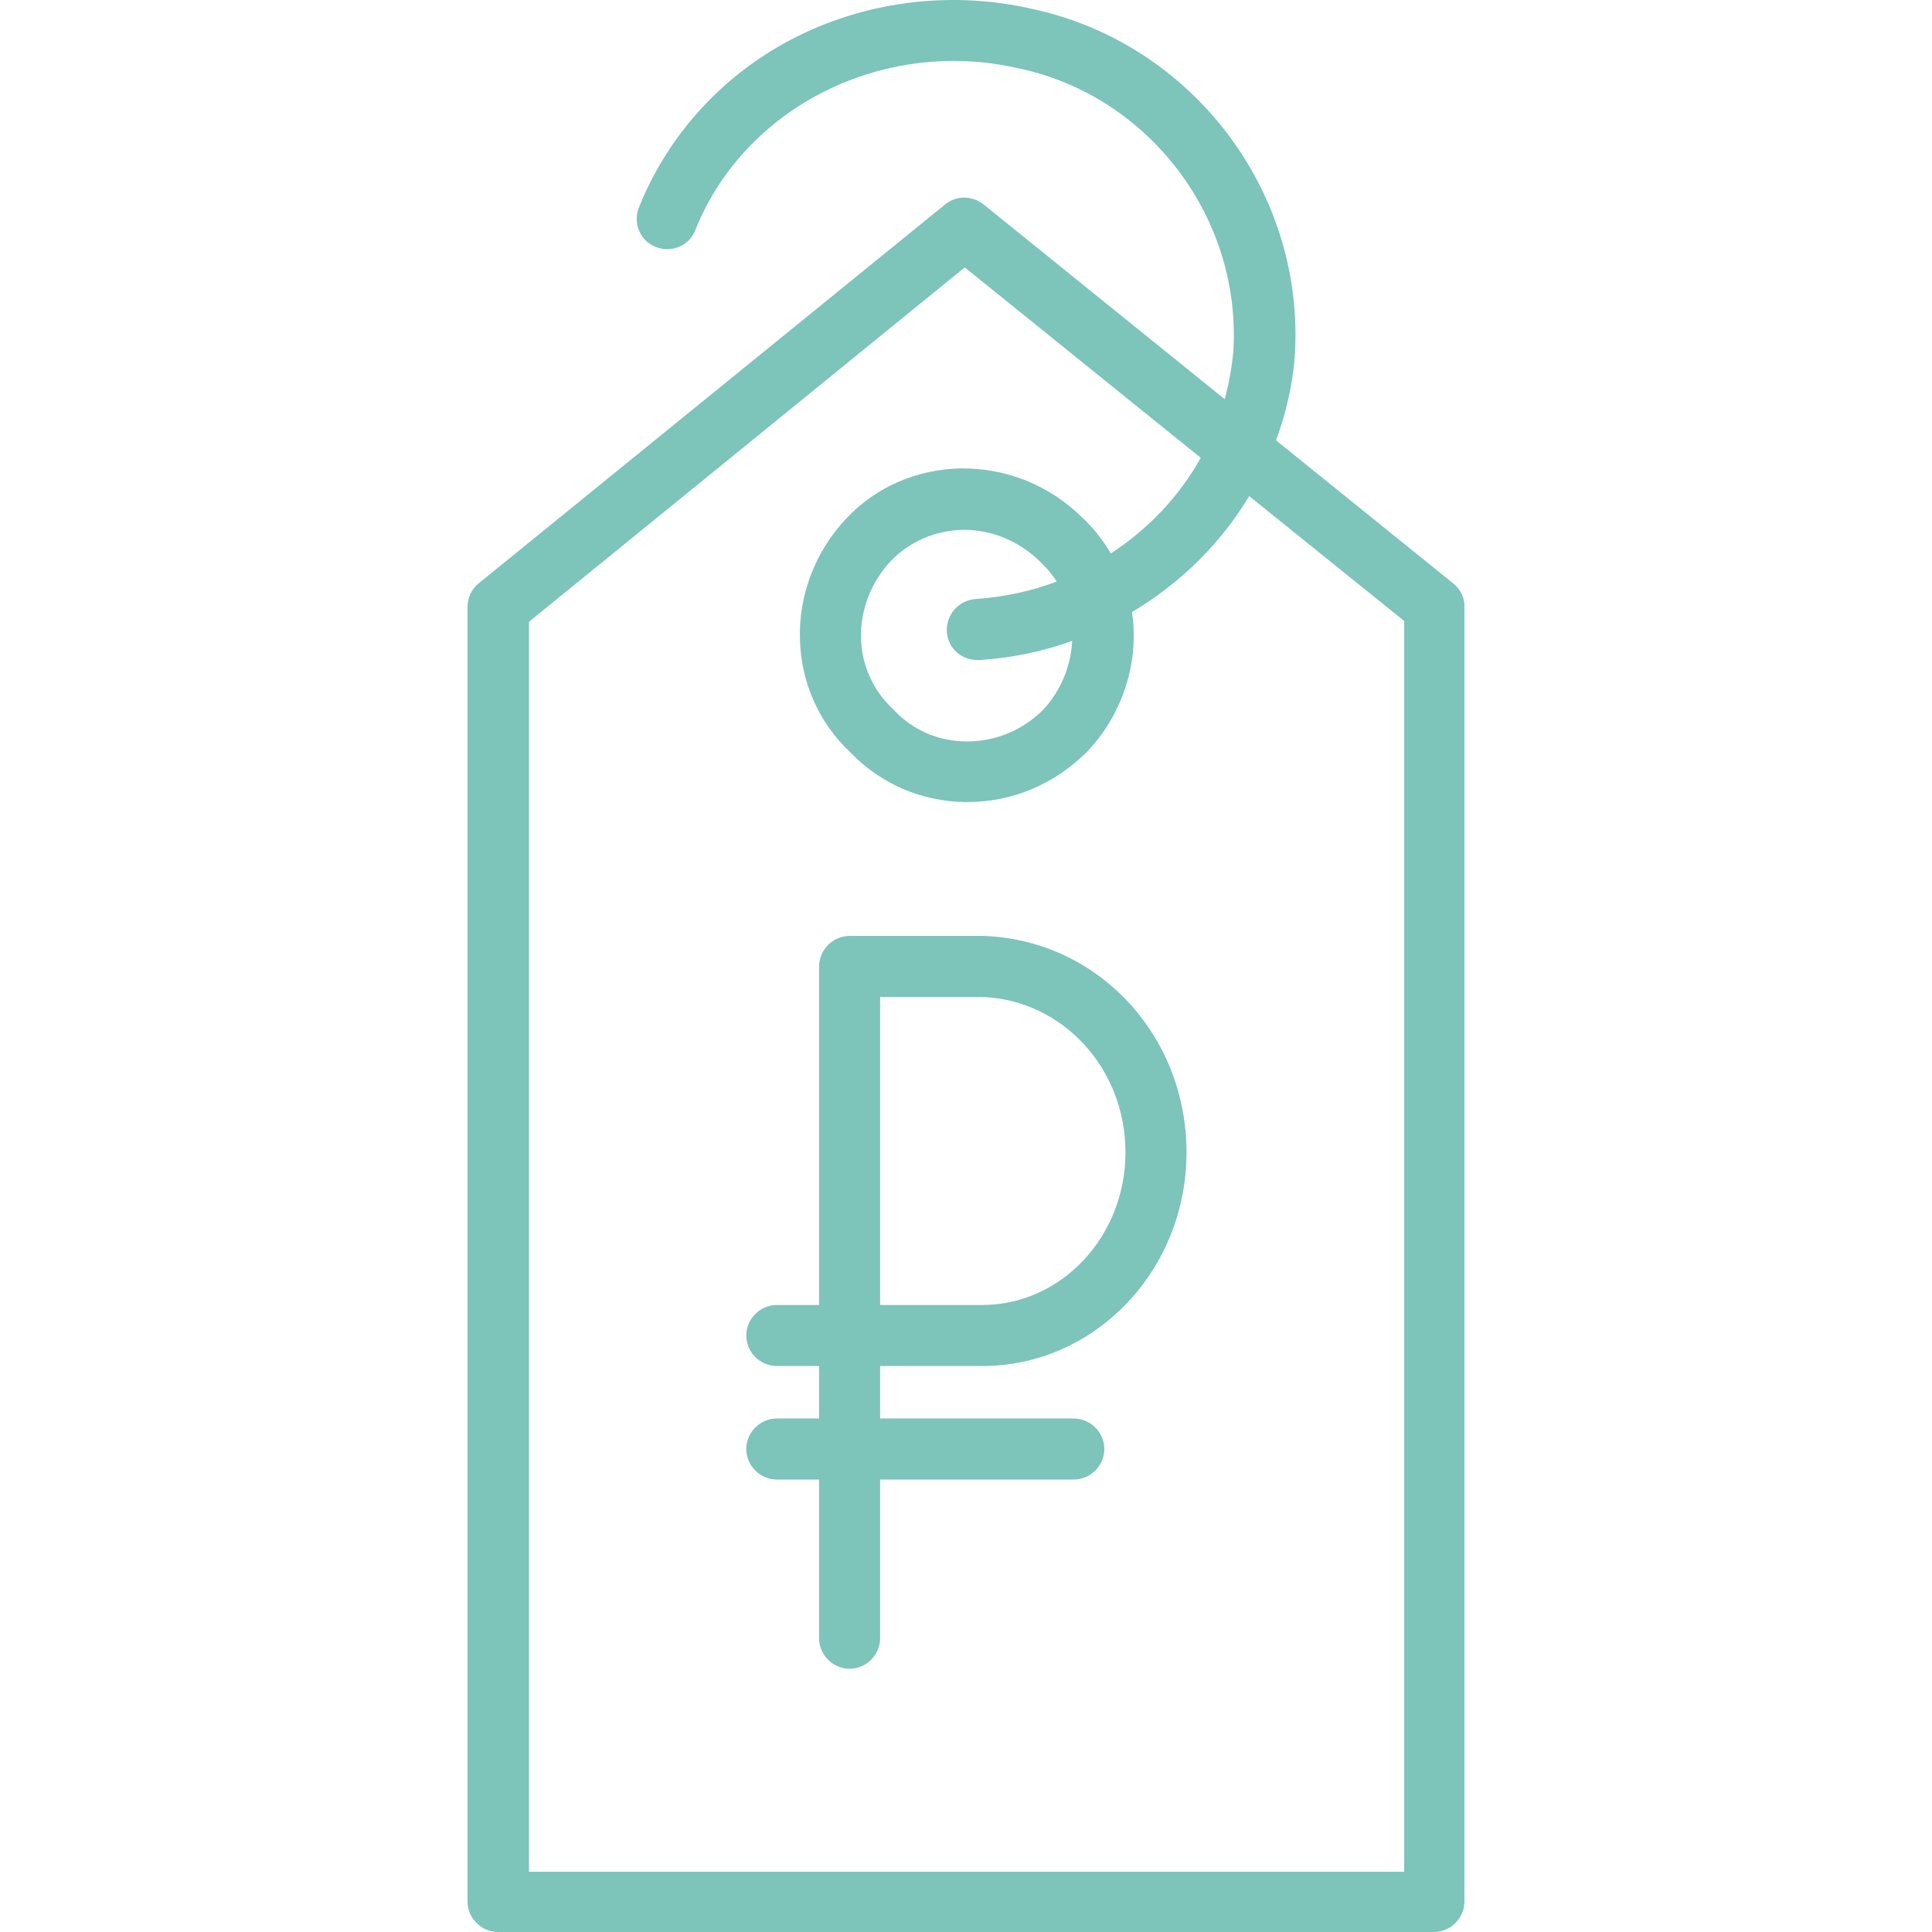 <svg width="159" height="159" viewBox="0 0 159 159" fill="none" xmlns="http://www.w3.org/2000/svg">
<g clip-path="url(#clip0_26187_3009)">
<path d="M80.905 77.025C80.872 77.025 80.838 77.025 80.838 77.025H69.922C68.549 77.025 67.41 78.164 67.41 79.537V107.398H63.928C62.555 107.398 61.416 108.536 61.416 109.909C61.416 111.282 62.555 112.421 63.928 112.421H67.41V116.74H63.928C62.555 116.74 61.416 117.879 61.416 119.252C61.416 120.625 62.555 121.763 63.928 121.763H67.41V134.823C67.41 136.196 68.549 137.334 69.922 137.334C71.294 137.334 72.433 136.196 72.433 134.823V121.763H88.373C89.746 121.763 90.884 120.625 90.884 119.252C90.884 117.879 89.746 116.74 88.373 116.74H72.433V112.421H80.838C90.114 112.421 97.648 104.551 97.648 94.84C97.648 85.163 90.315 77.327 80.905 77.025ZM80.838 107.398H72.433V82.048H80.805C87.435 82.283 92.625 87.909 92.625 94.84C92.625 101.772 87.335 107.398 80.838 107.398Z" fill="#7DC4BB"/>
<path d="M119.615 48.026L105.015 36.239C105.819 34.062 106.355 31.785 106.555 29.407C106.555 29.374 106.555 29.374 106.555 29.34C107.46 15.879 98.184 3.589 84.99 0.743C78.46 -0.764 71.562 0.04 65.635 2.987C59.641 5.967 55.02 10.99 52.575 17.084C52.073 18.357 52.676 19.83 53.982 20.332C55.254 20.835 56.728 20.232 57.23 18.926C61.282 8.78 72.734 3.054 83.852 5.632H83.885C94.634 7.943 102.202 17.988 101.499 28.972C101.365 30.311 101.131 31.584 100.796 32.856L80.938 16.817C80.001 16.08 78.695 16.08 77.791 16.817L39.415 47.992C38.812 48.461 38.477 49.198 38.477 49.935V156.488C38.477 157.861 39.616 159 40.989 159H118.008C119.381 159 120.519 157.861 120.519 156.488V49.935C120.553 49.231 120.218 48.528 119.615 48.026ZM115.563 154.044H115.53H43.534V51.174L79.398 22.007L98.82 37.678C97.045 40.86 94.5 43.539 91.42 45.548C90.783 44.476 90.013 43.472 89.076 42.601C86.363 39.922 82.814 38.516 79.097 38.549C75.48 38.616 72.098 40.056 69.653 42.668C67.108 45.347 65.702 48.997 65.836 52.647C65.936 56.197 67.41 59.512 69.988 61.923C72.466 64.501 75.781 65.941 79.398 66.008C79.465 66.008 79.532 66.008 79.599 66.008C83.282 66.008 86.731 64.568 89.41 61.923C89.444 61.889 89.444 61.889 89.477 61.856C92.022 59.177 93.429 55.527 93.295 51.877C93.295 51.374 93.228 50.872 93.161 50.37C97.112 48.026 100.461 44.744 102.805 40.826L115.563 51.107V154.044ZM80.436 54.321C80.503 54.321 80.537 54.321 80.603 54.321C83.249 54.154 85.827 53.618 88.238 52.747C88.138 54.857 87.267 56.9 85.827 58.44C84.086 60.148 81.843 61.052 79.465 61.019C77.188 60.985 75.112 60.081 73.571 58.44C73.538 58.407 73.504 58.373 73.471 58.34C71.864 56.833 70.926 54.79 70.859 52.547C70.792 50.203 71.696 47.892 73.303 46.184C74.844 44.577 76.92 43.673 79.197 43.606C79.231 43.606 79.297 43.606 79.331 43.606C81.675 43.606 83.885 44.543 85.593 46.218C85.626 46.251 85.626 46.251 85.66 46.285C86.162 46.753 86.598 47.289 86.966 47.858C84.856 48.662 82.646 49.131 80.302 49.298C78.896 49.399 77.858 50.571 77.925 51.977C77.992 53.317 79.097 54.321 80.436 54.321Z" fill="#7DC4BB"/>
</g>
<defs>
<clipPath id="clip0_26187_3009">
<rect width="159" height="159" fill="white"/>
</clipPath>
</defs>
</svg>
